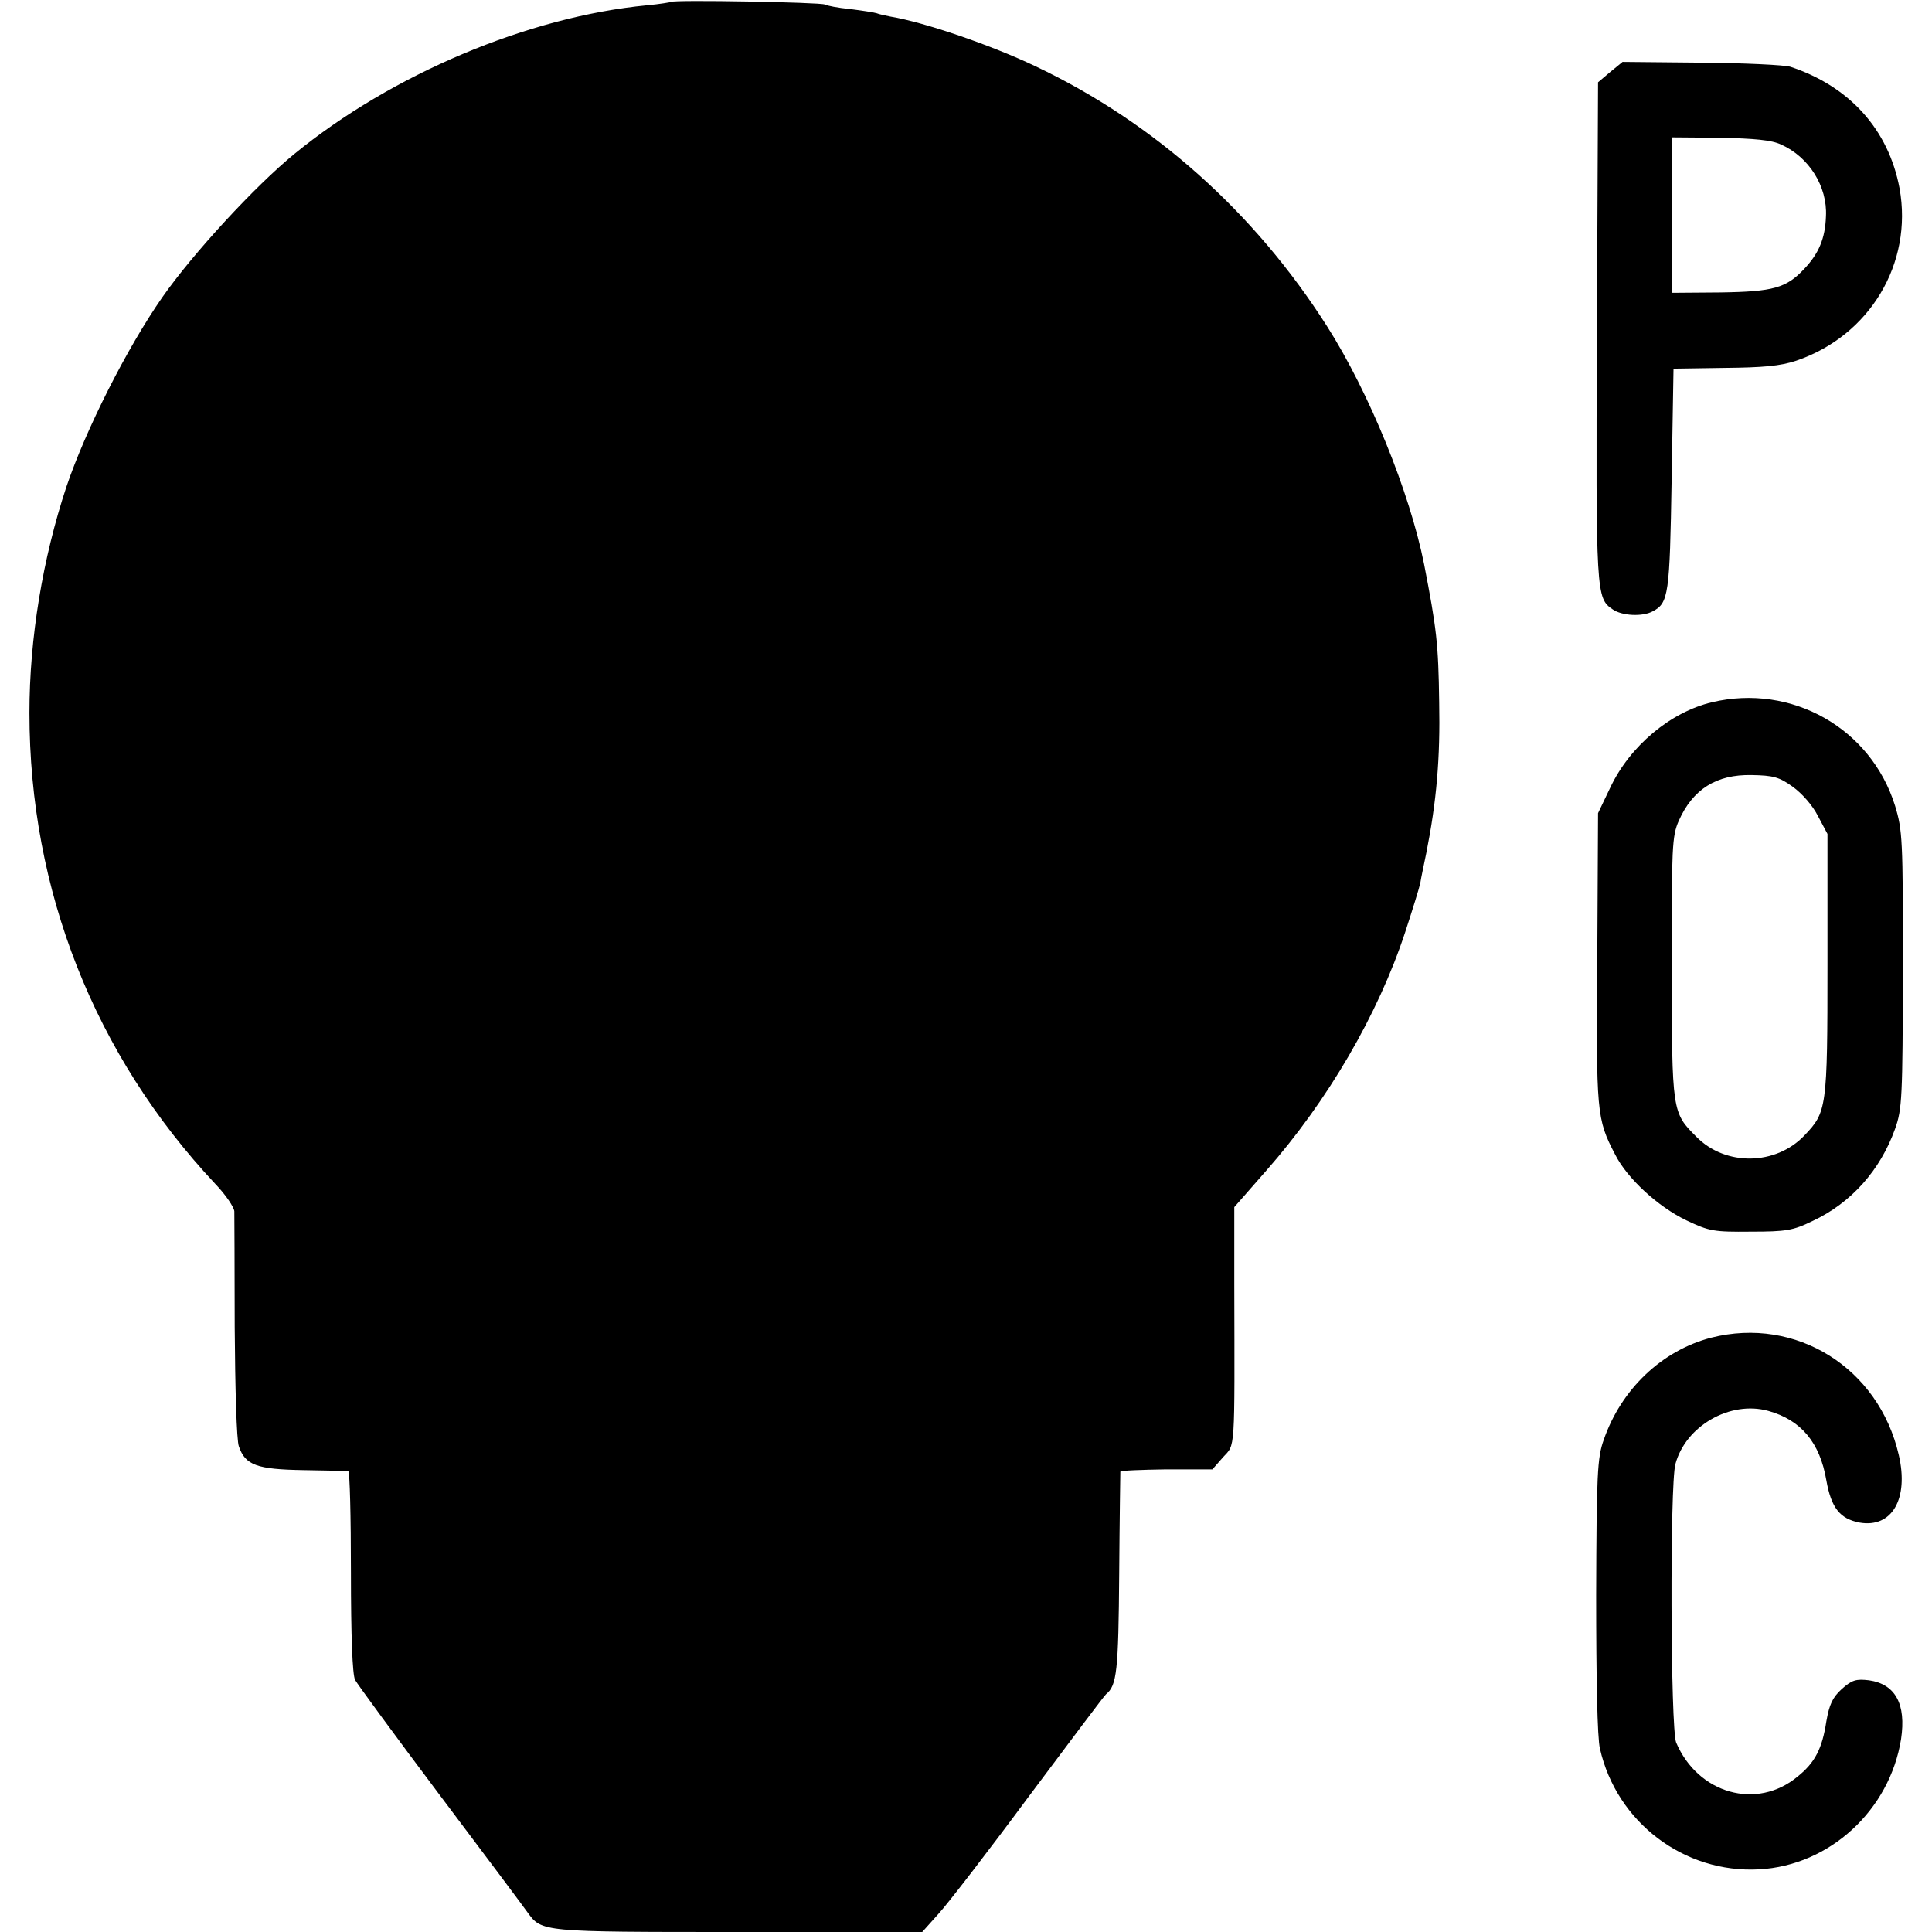 <?xml version="1.0" standalone="no"?>
<!DOCTYPE svg PUBLIC "-//W3C//DTD SVG 20010904//EN"
 "http://www.w3.org/TR/2001/REC-SVG-20010904/DTD/svg10.dtd">
<svg version="1.0" xmlns="http://www.w3.org/2000/svg"
 width="512pt" height="512pt" viewBox="0 0 512 512"
 preserveAspectRatio="xMidYMid meet">
<g transform="translate(0,512) scale(0.1,-0.1)"
fill="#000000" stroke="none">
<path d="M1779 5115 c-2 -1 -31 -6 -64 -9 -315 -30 -677 -183 -935 -394 -104
-85 -269 -264 -350 -380 -94 -135 -203 -351 -254 -502 -63 -190 -98 -402 -98
-599 0 -470 172 -907 493 -1249 27 -28 49 -61 50 -72 0 -11 1 -149 1 -307 1
-159 5 -301 11 -316 17 -50 48 -61 171 -63 61 -1 114 -2 119 -3 4 0 7 -121 7
-267 0 -171 4 -272 11 -286 6 -11 107 -149 225 -306 119 -158 223 -297 232
-310 38 -52 35 -52 558 -52 l488 0 43 48 c24 26 132 166 240 312 109 146 200
267 204 270 29 23 33 62 35 320 1 146 3 267 3 270 1 3 56 5 122 6 l122 0 28
32 c33 36 31 6 30 460 l0 203 85 97 c162 184 296 413 368 632 19 58 37 116 40
130 2 14 10 50 16 80 27 136 37 250 34 399 -2 156 -7 196 -40 366 -38 190
-145 454 -257 630 -192 302 -458 540 -772 689 -117 56 -295 117 -385 132 -14
3 -30 6 -37 9 -6 2 -38 7 -70 11 -32 3 -62 9 -67 12 -10 6 -401 13 -407 7z"/>
<path d="M4267 4929 l-32 -27 -3 -663 c-3 -697 -2 -704 42 -734 24 -17 79 -20
106 -5 42 22 45 44 50 349 l5 294 135 2 c102 1 148 5 190 19 195 66 310 258
274 457 -29 155 -132 270 -289 322 -16 5 -123 10 -238 11 l-207 2 -33 -27z
m453 -192 c74 -33 123 -111 119 -190 -2 -59 -19 -99 -58 -140 -47 -50 -81 -60
-222 -62 l-129 -1 0 206 0 206 128 -1 c91 -2 137 -6 162 -18z"/>
<path d="M4537 3259 c-110 -26 -218 -116 -270 -227 l-32 -67 -2 -385 c-3 -409
-2 -425 47 -519 32 -64 114 -139 189 -175 61 -29 73 -31 171 -30 93 0 112 3
163 28 103 48 180 135 219 244 19 53 20 82 21 422 0 347 -1 369 -21 435 -64
205 -274 324 -485 274z m214 -224 c25 -18 53 -50 67 -78 l25 -47 0 -347 c0
-381 -2 -390 -61 -452 -76 -80 -209 -82 -286 -4 -65 65 -65 65 -66 447 0 322
1 350 19 391 37 83 99 123 193 121 57 -1 73 -5 109 -31z"/>
<path d="M4535 1575 c-131 -34 -239 -137 -285 -271 -17 -47 -19 -92 -20 -412
0 -218 3 -378 10 -406 44 -195 223 -331 422 -320 187 10 346 157 376 345 14
93 -15 146 -85 156 -34 4 -45 1 -72 -23 -25 -23 -33 -41 -41 -86 -11 -72 -30
-109 -76 -146 -108 -90 -264 -46 -322 90 -15 36 -17 683 -2 738 27 101 145
169 246 141 87 -24 137 -84 154 -184 13 -73 36 -102 88 -112 86 -15 131 63
104 179 -53 231 -272 368 -497 311z"/>
</g>
</svg>
